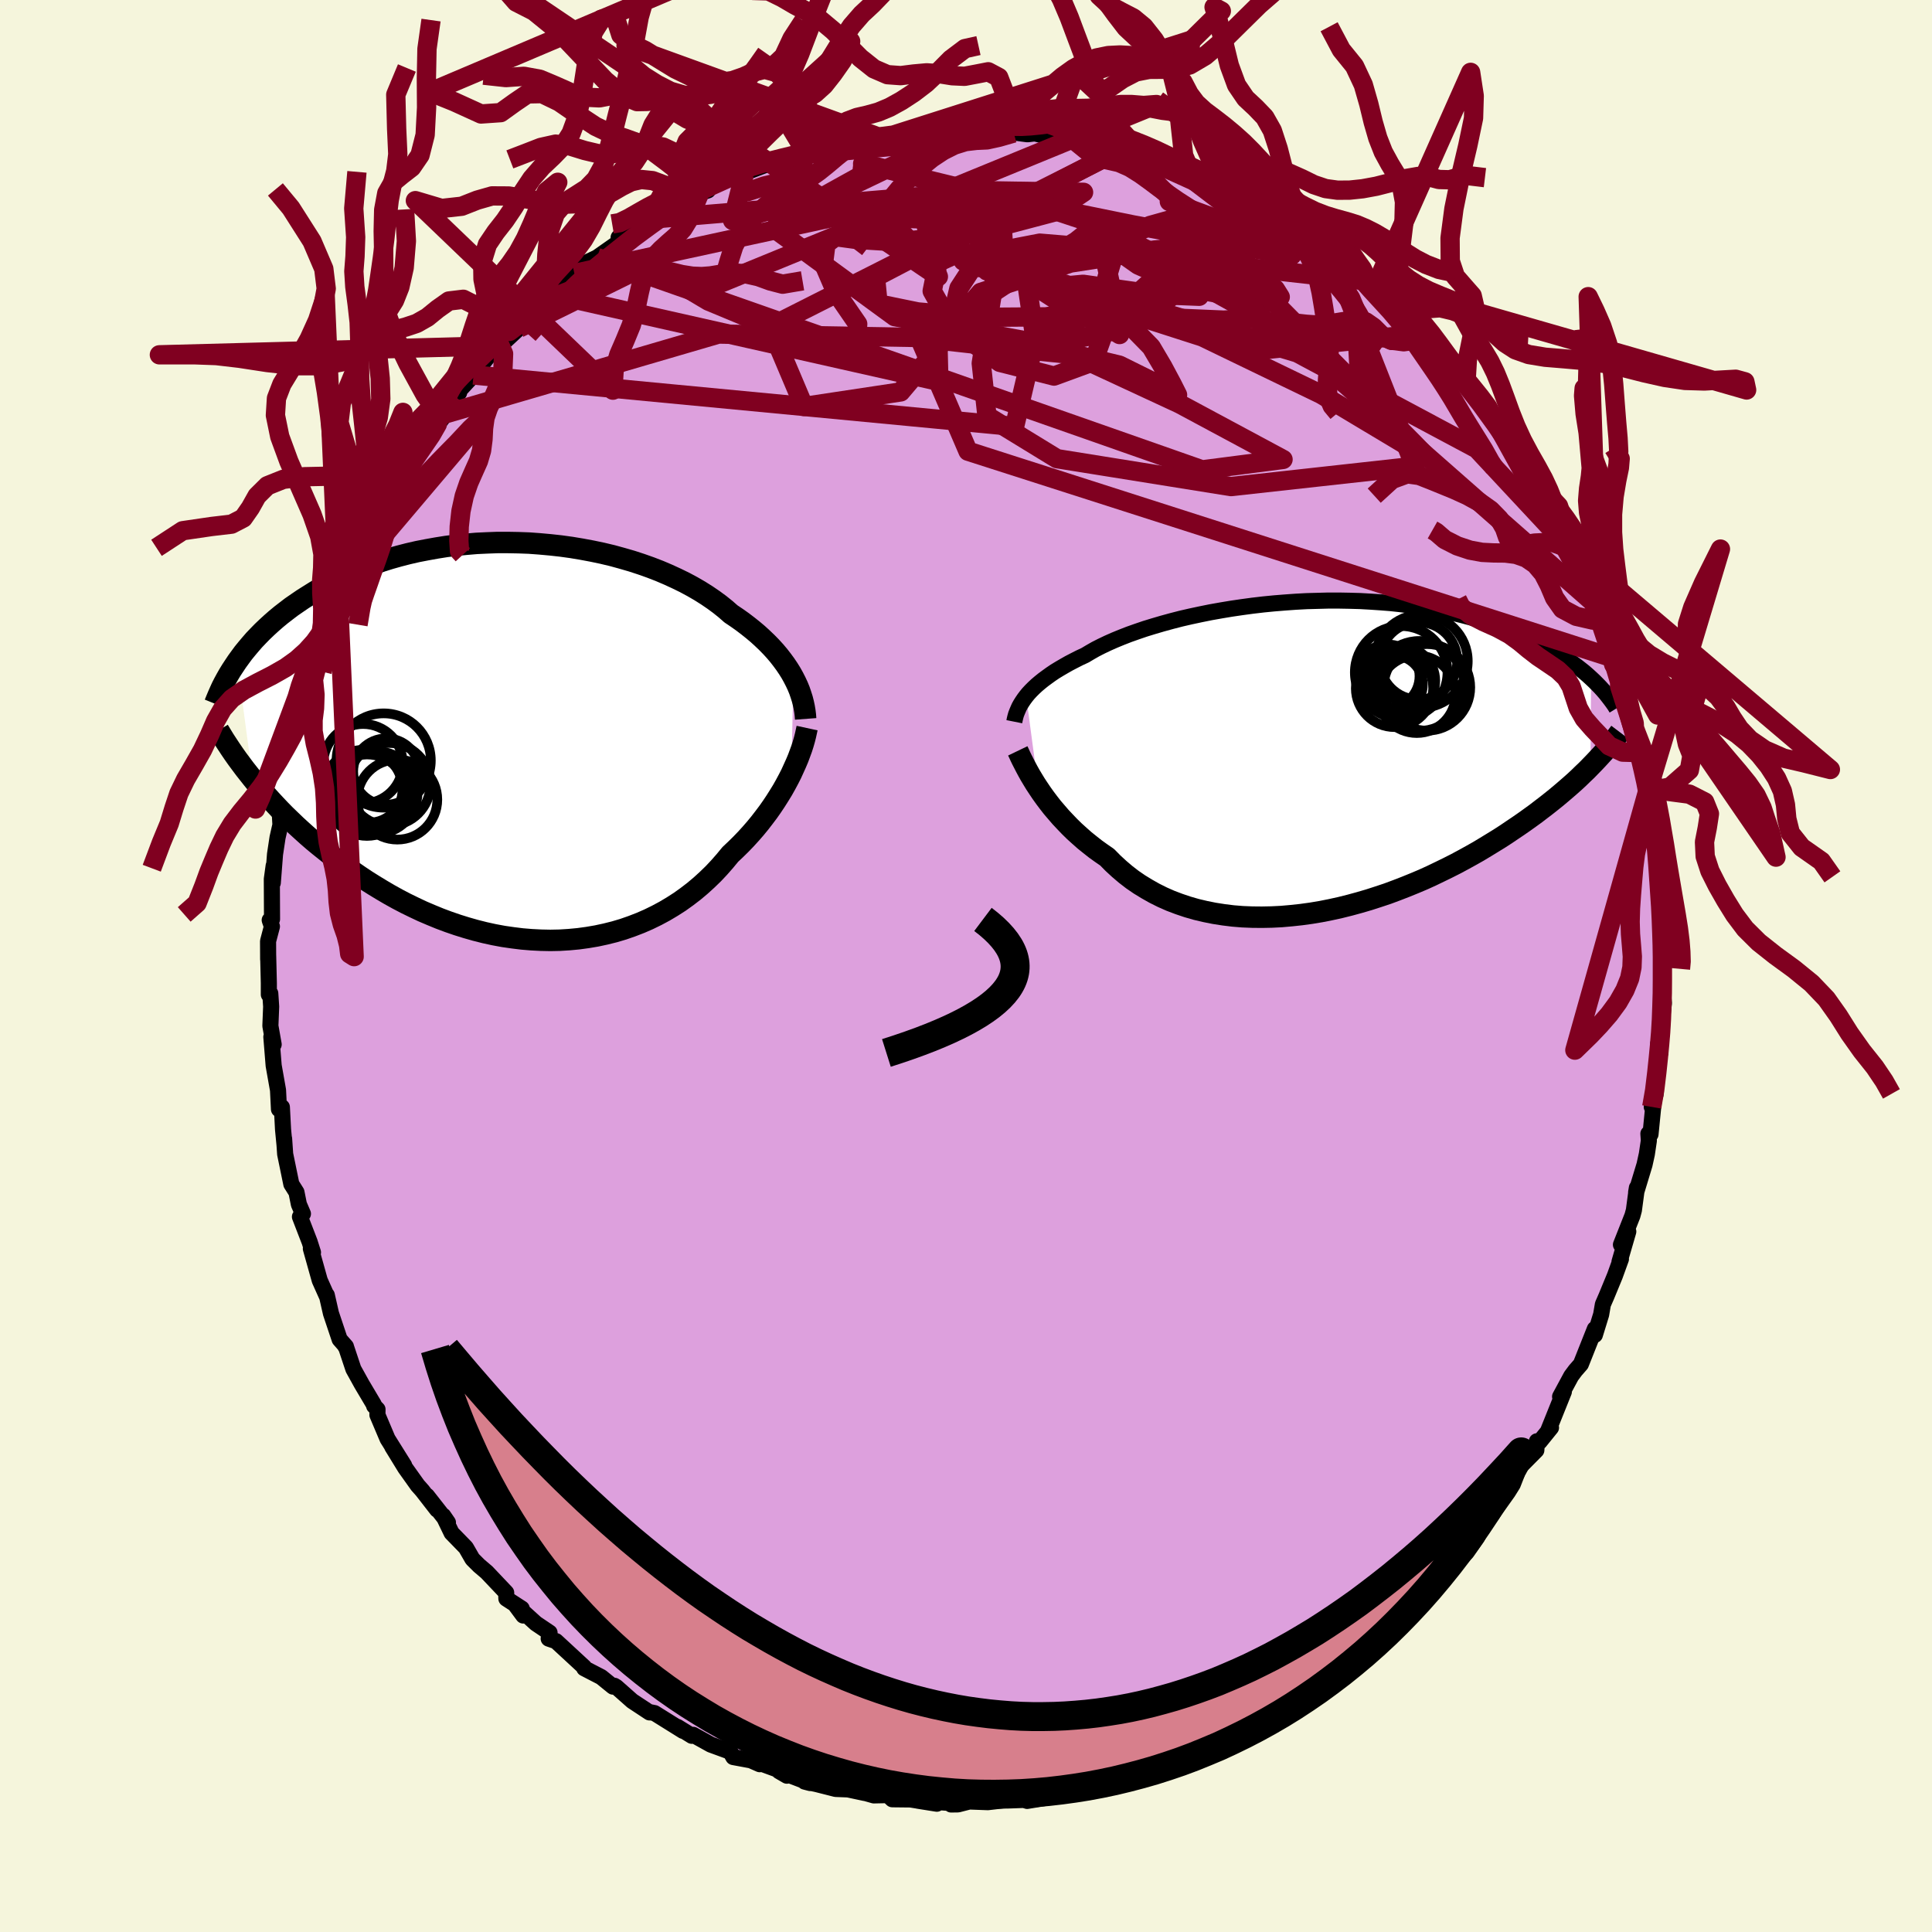 <svg xmlns="http://www.w3.org/2000/svg" width="500" height="500" viewBox="-100 -100 200 200"><defs><clipPath id="c"><path d="m28.34-6.59-.25-.45-.28-.45-.31-.46-.33-.45-.35-.45-.38-.45-.41-.45-.43-.44-.46-.44-.48-.44-.51-.43-.54-.43-.55-.42-.58-.41-.61-.41-.56-.49-.61-.49-.64-.47-.69-.47-.73-.46-.76-.44-.8-.43-.84-.41-.87-.4-.89-.38-.93-.36-.96-.34-.98-.32-1-.29-1.02-.28-1.05-.25-1.05-.22-1.07-.2-1.08-.18-1.09-.15-1.09-.12-1.1-.1-1.09-.08-1.1-.04-1.09-.02h-1.09l-1.08.04-1.07.05-1.06.09-1.05.1-1.03.13-1.01.16-1 .18-.98.19-.96.22-.93.24-.92.26-.89.28-.86.3-.85.31-.81.32-.8.34-.76.36-.74.36-.72.37-.69.38-.67.39-.64.4-.62.39-.6.41-.58.4-.55.42-.53.41-.52.43-.49.43-.47.43-.45.43-.43.44-.42.44-.39.45-.37.44-.36.44-.33.45-.32.44 1.62 12.16.43.53.45.53.47.53.48.53.5.54.51.54.53.54.55.53.56.54.58.53.6.54.61.53.63.52.65.52.66.52.68.52.7.52.71.51.74.51.75.5.78.49.79.48.8.47.83.46.84.44.86.42.87.41.89.38.9.37.91.34.93.32.93.29.95.27.95.24.96.21.97.18.97.14.97.12.97.08.98.05.97.02.97-.02.97-.06.96-.09.95-.13.94-.16.93-.2.92-.23.91-.27.89-.31.88-.34.85-.37.84-.41.82-.44.79-.47.78-.5.74-.53.73-.56.69-.58.67-.61.65-.63.61-.65.58-.66.56-.68.55-.52.54-.53.52-.54.5-.55.48-.55.46-.56.44-.57.43-.57.4-.57.38-.57.36-.57.35-.57.32-.57.3-.56.28-.55"/></clipPath><clipPath id="b"><path d="m-29.77-6.23.23-.28.26-.28.28-.28.31-.29.33-.28.36-.29.38-.28.4-.29.43-.29.46-.28.48-.28.51-.29.54-.28.55-.28.58-.27.52-.31.56-.32.61-.31.65-.31.7-.31.73-.3.77-.3.82-.29.85-.29.88-.27.92-.27.95-.26.97-.25 1-.23 1.03-.22 1.04-.21 1.07-.19 1.08-.18 1.09-.16 1.11-.15 1.11-.13 1.12-.11 1.12-.09 1.12-.08 1.12-.06 1.12-.03 1.11-.03h1.11l1.09.02 1.08.03 1.07.06 1.05.07 1.03.08 1.02.11.99.12.98.14.95.15.93.17.91.18.88.19.85.21.83.22.81.23.78.23.75.25.73.26.71.26.68.26.65.27.64.28.61.28.59.28.57.29.54.29.53.3.51.31.48.3.47.31.44.31.43.31.41.32.39.31.37.32.35.32-.07 9.13-.38.39-.4.38-.41.4-.43.4-.45.4-.46.4-.48.41-.5.42-.51.41-.53.42-.55.42-.56.43-.58.42-.6.43-.62.43-.64.43-.65.44-.68.44-.7.43-.72.44-.73.44-.76.43-.78.43-.8.43-.83.42-.84.41-.85.41-.88.4-.9.38-.91.37-.93.36-.94.35-.96.32-.96.31-.99.29-.99.27-1 .25-1 .22-1.01.2-1.02.17-1.02.14-1.02.11-1.02.09-1.01.05-1.01.02-1.01-.01-.99-.04-.99-.08-.97-.12-.96-.15-.95-.19-.93-.22-.9-.26-.89-.3-.87-.33-.84-.37-.82-.41-.78-.44-.77-.47-.73-.5-.7-.54-.67-.57-.64-.59-.61-.62-.61-.42-.6-.43-.57-.45-.56-.45-.53-.47-.52-.47-.5-.49-.47-.49-.46-.49-.43-.5-.42-.49-.39-.5-.37-.49-.35-.49-.33-.49"/></clipPath><filter id="a"><feTurbulence baseFrequency=".05" numOctaves="3" result="noise" type="noise"/><feDisplacementMap in="SourceGraphic" in2="noise" scale="2"/></filter></defs><rect width="100%" height="100%" x="-100" y="-100" fill="beige"/><path fill="plum" stroke="#000" stroke-linejoin="round" stroke-width="1.667" d="m72.12-.09-.13.38.09 1.63.17 1.93-.15 1.29-.08 1.96-.36.94.23.9-.36.95-.15 3.42-.39 1.28.23-.82-.36 3.65-.22-.06.05.71-.21 1.41-.24 1.09-.87 2.87.08-.48-.31 2.32-.15.56-1.19 3.01.76-1.36-.91 3.13.15-.29-.63 1.74-.87 2.11-.37.85-.18 1.05-.65 2.11v-.62l-1.45 3.65-.56.64-.44.59-1.15 2.13.39-.51-1.6 3.98.27-.26-1.18 1.46-.28-.05-.06.93-1.91 1.93-.12.55-.41 1.05-.5.8-1.73 2.43-.71.85-.76 1.42-1.07 1.53-.56.57-.54.25.43-.7-1.76 2.38-.59.76-1.12 1.59-.98.57-1.04.99-1.63 1.42-.77.83-.54.28-.36.84.47-.8-2.24 2.21-.18.26-2.08 1.39.5-.24-3.14 1.97.61-.53-1.46 1.08-2.29 1.36-.46.16.19.03-.94.75-2.65 1.09.31.23.23.17-3.86 1.64-1.21.29 1.11-.46-1.54.93-1.07.14-1.84 1.02.76-.5-1.91.63-2.03.86-.4.22-2.49.67-.23-.32-.08.19-2.32.31-2.79.56.51-.11-2.53.39.98.05-1.97.32-.14-.15-1.53-.01-1.11.14-1.29.15-1.92-.07-1.17.3-.71.01v-.15l-3.43-.24 1.95.31-2.72-.44-1.89-.02-.45-.43-1.46.03-1.2-.34.26.09-1.73-.37-1.28-.05-2.01-.51-1.2-.25.57.15-3.22-1.23.81.47-.26-.38-3.36-1.23.81.42-.91-.4-1.83-.34-.31-.55-2.02-.74-1.82-1.01-.14.1-1.49-.92.58.41-2.95-1.84-.4-.08-.12.01-1.79-1.18-1.65-1.46-.2-.12-.14.09-1.22-.99-1.76-.91-.01-.12-2.91-2.69-.76-.26.09-.62-1.41-.95-2.14-1.94.83 1.12-.16-.72-1.59-1.03-.02-.62-2.01-2.12-.8-.68-.68-.68-.68-1.18-1.48-1.52-.86-1.78.48.7-2.17-2.77 1.05 1.44-1.53-1.97-.48-.54-1.29-1.81-1.35-2.2 1.24 1.94-1.72-2.75-1.05-2.48.01-.57-.35-.36-.04-.16-1.24-2.09-.87-1.57-.77-2.31-.05-.01.05-.01-.65-.74-.9-2.69-.43-1.89v.1l-.73-1.63-.92-3.28.22.39-.35-1.1-1-2.59.31-.31-.42-.98-.25-1.25-.53-.84-.64-3.11-.11-1.6.04.6-.15-1.55-.12-2.31-.3.22-.1-1.98-.45-2.54-.24-2.97.24.78-.34-1.92.08-2-.09-1.36-.15.12v-1.2l-.07-2.87v.42l-.01-1.88.4-1.52-.23-.66.24-.09-.02-4.16.19-1.38-.09 1.77.23-2.96.26-1.72.3-1.32-.06-1.08.17-1.27.11-1.27.91-2.12.19-2.24.47-1.47.21-1.32-.11.79.41-2.22.42-1.04.78-2.75-.24.39.43-.54.92-3.23-.3.22.41-.47.94-2.43.99-3.15-.15 1.34-.15-.29 1.34-2.33.33-1.48.33-.94.72-.91.92-1.79 1.32-2.54-.46.35.6-1.09.9-1.39 1.04-.81 1.29-2.53.58-.56 1.46-1.86-.52-.26 1.25-1.4.53-.7.52-.35-.25.06 1.74-1.89.16-.21 1.9-2.39.93-.89-.24.46 1.96-1.82-.99.34 1.14-.87 1.15-1.59 1.92-.99.45-.34.8-1.08 1.26-1.13 1.14-1.08 1.2-.57 2.28-1.6-.04-.48.79-.06.12-.24 2.77-1.62.26-.31-.28.34 3.06-1.86-.7.44.73-.78 2.5-.78-1.08.21.72-.37 3.41-1.54.71.03-.68.13 3.76-1.44-.67.12 1.13-.16 1.1-.29 1.84-.43.08-.43 1.82-.28.71-.12.62-.19 1.76-.33.8-.2 1.19-.4.96.04 1.33-.18 1.12-.07 2.89-.26-.27.13 1.39-.21 2.13.12 1.12-.26.42.21 1.56-.24 1.78.47-.96-.18 2.39.31 1.21-.15-.55.04 2.17.5-.19-.23 2.18.57.18.03.76-.03 3.95.79-2.24-.44 2.34.45 1.19.39 1.19.23L22-82.28l-1.87-.96 1.98.82.66.63 1.91.37.56.25.31.43 2.94 1.25.39.01.21.09 1.25.91 1.53.96 1.58.83 1.58 1.12 1.14.88-1.03-.81 2.85 1.78-.34-.33 1.89 1.73.37-.19.58.8 1.12.81 1.11 1.29-.63-.51 1.2.8 1.28 1.62.67.41 1.53 1.09.49.74.2.68 2.41 1.86-.53-.08 1.19 1.44 1.55 1.55-.18-.02.79.97.92 1.39 1.11 1.18-.05.14 2.23 3.18-.14-.32.99 1.86 1.26 2.27 1.21 1.26-.16.05 1.17 1.81-.63-1.04.57 1.66.15.37 1.2 2.05.61 1.94.46.47 1.23 3.05-.2-1.26 1.39 4.6-.51-1.8.76 1.95.79 3.04-.2-.72.44.51.37 2.44.79 1.81.03.93.58 1.18.16.98.33 1.94.24.05-.02.37.73 2.78.38 2.31-.32-1.44.37 1.95.36 2.57.27 1-.05-.68.14 3.6-.07.56.32 1.67.28 1.9-.2 2.25.12 1.05.09.19-.07 1.92-.13.38" filter="url(#a)"/><path fill="#fff" d="m-29.77-6.23.23-.28.26-.28.28-.28.31-.29.33-.28.36-.29.38-.28.4-.29.43-.29.46-.28.48-.28.51-.29.54-.28.55-.28.58-.27.52-.31.56-.32.61-.31.65-.31.7-.31.73-.3.77-.3.82-.29.85-.29.88-.27.92-.27.95-.26.97-.25 1-.23 1.03-.22 1.04-.21 1.07-.19 1.08-.18 1.09-.16 1.11-.15 1.11-.13 1.12-.11 1.12-.09 1.12-.08 1.12-.06 1.12-.03 1.11-.03h1.11l1.09.02 1.08.03 1.07.06 1.05.07 1.03.08 1.02.11.99.12.98.14.95.15.93.17.91.18.88.19.85.21.83.22.81.23.78.23.75.25.73.26.71.26.68.26.65.27.64.28.61.28.59.28.57.29.54.29.53.3.51.31.48.3.47.31.44.31.43.31.41.32.39.31.37.32.35.32-.07 9.13-.38.39-.4.38-.41.4-.43.4-.45.4-.46.4-.48.41-.5.42-.51.41-.53.42-.55.42-.56.43-.58.42-.6.43-.62.43-.64.43-.65.44-.68.44-.7.43-.72.44-.73.44-.76.43-.78.43-.8.43-.83.42-.84.41-.85.41-.88.4-.9.38-.91.37-.93.36-.94.35-.96.32-.96.31-.99.29-.99.27-1 .25-1 .22-1.01.2-1.02.17-1.02.14-1.02.11-1.02.09-1.01.05-1.01.02-1.01-.01-.99-.04-.99-.08-.97-.12-.96-.15-.95-.19-.93-.22-.9-.26-.89-.3-.87-.33-.84-.37-.82-.41-.78-.44-.77-.47-.73-.5-.7-.54-.67-.57-.64-.59-.61-.62-.61-.42-.6-.43-.57-.45-.56-.45-.53-.47-.52-.47-.5-.49-.47-.49-.46-.49-.43-.5-.42-.49-.39-.5-.37-.49-.35-.49-.33-.49" filter="url(#a)" transform="translate(36 -21.7)"/><path fill="#fff" d="m28.34-6.59-.25-.45-.28-.45-.31-.46-.33-.45-.35-.45-.38-.45-.41-.45-.43-.44-.46-.44-.48-.44-.51-.43-.54-.43-.55-.42-.58-.41-.61-.41-.56-.49-.61-.49-.64-.47-.69-.47-.73-.46-.76-.44-.8-.43-.84-.41-.87-.4-.89-.38-.93-.36-.96-.34-.98-.32-1-.29-1.02-.28-1.05-.25-1.05-.22-1.07-.2-1.08-.18-1.09-.15-1.09-.12-1.1-.1-1.09-.08-1.1-.04-1.09-.02h-1.09l-1.08.04-1.07.05-1.06.09-1.05.1-1.03.13-1.01.16-1 .18-.98.19-.96.22-.93.24-.92.26-.89.28-.86.3-.85.31-.81.32-.8.34-.76.36-.74.36-.72.37-.69.38-.67.39-.64.4-.62.39-.6.41-.58.4-.55.42-.53.41-.52.43-.49.43-.47.43-.45.43-.43.44-.42.44-.39.45-.37.44-.36.44-.33.45-.32.44 1.62 12.16.43.53.45.53.47.53.48.53.5.54.51.54.53.54.55.53.56.54.58.53.6.54.61.53.63.52.65.52.66.52.68.52.7.52.71.51.74.51.75.5.78.49.79.48.8.47.83.46.84.44.86.42.87.41.89.38.9.37.91.34.93.32.93.29.95.27.95.24.96.21.97.18.97.14.97.12.97.08.98.05.97.02.97-.02.97-.06.96-.09.95-.13.94-.16.93-.2.92-.23.91-.27.89-.31.88-.34.85-.37.84-.41.82-.44.79-.47.78-.5.74-.53.73-.56.69-.58.67-.61.65-.63.61-.65.58-.66.56-.68.55-.52.54-.53.52-.54.5-.55.48-.55.46-.56.44-.57.43-.57.4-.57.38-.57.36-.57.35-.57.32-.57.3-.56.28-.55" filter="url(#a)" transform="translate(-46.2 -23.28)"/><g fill="none" stroke="#000" transform="translate(36 -21.7)"><path stroke-linejoin="round" stroke-width="1.667" d="m-31-3.59.05-.25.06-.25.07-.25.1-.26.11-.26.12-.27.15-.27.17-.27.19-.28.21-.28.23-.28.26-.28.28-.28.31-.29.33-.28.36-.29.38-.28.4-.29.43-.29.46-.28.48-.28.51-.29.54-.28.55-.28.58-.27.52-.31.56-.32.61-.31.65-.31.7-.31.73-.3.77-.3.82-.29.85-.29.88-.27.92-.27.95-.26.97-.25 1-.23 1.03-.22 1.04-.21 1.07-.19 1.08-.18 1.09-.16 1.11-.15 1.11-.13 1.12-.11 1.12-.09 1.12-.08 1.12-.06 1.12-.03 1.11-.03h1.11l1.09.02 1.08.03 1.07.06 1.05.07 1.03.08 1.02.11.99.12.98.14.95.15.93.17.91.18.88.19.85.21.83.22.81.23.78.23.75.25.73.26.71.26.68.26.65.27.64.28.61.28.59.28.57.29.54.29.53.3.51.31.48.3.47.31.44.31.43.31.41.32.39.31.37.32.35.32.33.31.32.32.3.31.29.32.27.31.25.32.24.31.23.31.21.3.19.31" filter="url(#a)"/><path stroke-linejoin="round" stroke-width="2.222" d="m-30.64-.57.13.27.14.31.16.33.19.37.2.39.22.41.24.43.27.45.28.46.31.47.33.49.35.49.37.49.39.5.42.49.43.5.46.49.47.49.5.49.52.47.53.47.56.45.57.45.6.43.61.42.61.62.64.59.67.57.7.54.73.5.77.47.78.44.82.41.84.37.87.33.89.3.9.26.93.22.95.19.96.15.97.12.99.08.99.04 1.01.01 1.01-.02 1.01-.05 1.02-.09 1.02-.11 1.02-.14 1.02-.17 1.01-.2 1-.22 1-.25.99-.27.99-.29.96-.31.96-.32.94-.35.93-.36.91-.37.9-.38.88-.4.85-.41.84-.41.83-.42.8-.43.78-.43.76-.43.73-.44.72-.44.7-.43.68-.44.65-.44.64-.43.62-.43.6-.43.58-.42.56-.43.55-.42.53-.42.51-.41.5-.42.48-.41.46-.4.45-.4.43-.4.41-.4.4-.38.38-.39.37-.38.35-.37.34-.37.33-.36.31-.36.29-.35.29-.34.27-.34.25-.34.25-.33" filter="url(#a)"/><circle cx="7.663" cy="-8.299" r="3.284" clip-path="url(#b)" filter="url(#a)"/><circle cx="10.668" cy="-6.434" r="4.018" clip-path="url(#b)" filter="url(#a)"/><circle cx="10.928" cy="-7.294" r="4.654" clip-path="url(#b)" filter="url(#a)"/><circle cx="10.853" cy="-9.884" r="4.002" clip-path="url(#b)" filter="url(#a)"/><circle cx="9.048" cy="-8.699" r="4.794" clip-path="url(#b)" filter="url(#a)"/><circle cx="8.288" cy="-7.439" r="3.004" clip-path="url(#b)" filter="url(#a)"/><circle cx="11.128" cy="-9.854" r="4.814" clip-path="url(#b)" filter="url(#a)"/><circle cx="11.718" cy="-7.144" r="4.482" clip-path="url(#b)" filter="url(#a)"/><circle cx="8.998" cy="-7.824" r="3.578" clip-path="url(#b)" filter="url(#a)"/><circle cx="8.358" cy="-7.034" r="4.004" clip-path="url(#b)" filter="url(#a)"/></g><g fill="none" stroke="#000" transform="translate(-46.2 -23.28)"><path stroke-linejoin="round" stroke-width="2.222" d="m29.6-2.3-.03-.4-.05-.4-.07-.42-.09-.42-.11-.43-.14-.44-.15-.44-.18-.44-.21-.45-.23-.45-.25-.45-.28-.45-.31-.46-.33-.45-.35-.45-.38-.45-.41-.45-.43-.44-.46-.44-.48-.44-.51-.43-.54-.43-.55-.42-.58-.41-.61-.41-.56-.49-.61-.49-.64-.47-.69-.47-.73-.46-.76-.44-.8-.43-.84-.41-.87-.4-.89-.38-.93-.36-.96-.34-.98-.32-1-.29-1.02-.28-1.05-.25-1.05-.22-1.07-.2-1.08-.18-1.09-.15-1.09-.12-1.1-.1-1.09-.08-1.1-.04-1.09-.02h-1.09l-1.08.04-1.07.05-1.06.09-1.05.1-1.03.13-1.01.16-1 .18-.98.19-.96.22-.93.24-.92.26-.89.28-.86.3-.85.31-.81.32-.8.34-.76.36-.74.36-.72.37-.69.38-.67.39-.64.4-.62.39-.6.41-.58.4-.55.42-.53.41-.52.43-.49.43-.47.43-.45.43-.43.44-.42.44-.39.45-.37.44-.36.44-.33.45-.32.44-.3.45-.29.44-.27.44-.25.44-.24.44-.22.43-.2.44-.19.43-.18.43-.17.42m61.32 2.53-.08.37-.09.41-.11.43-.13.45-.15.47-.18.49-.19.51-.22.52-.24.53-.25.55-.28.55-.3.56-.32.57-.35.57-.36.57-.38.57-.4.57-.43.57-.44.57-.46.56-.48.55-.5.55-.52.54-.54.53-.55.52-.56.68-.58.66-.61.65-.65.63-.67.61-.69.58-.73.56-.74.53-.78.5-.79.47-.82.44-.84.41-.85.37-.88.34-.89.31-.91.27-.92.23-.93.2-.94.16-.95.13-.96.09-.97.06-.97.02-.97-.02-.98-.05-.97-.08-.97-.12-.97-.14-.97-.18-.96-.21-.95-.24-.95-.27-.93-.29-.93-.32-.91-.34-.9-.37-.89-.38-.87-.41-.86-.42-.84-.44-.83-.46-.8-.47-.79-.48-.78-.49-.75-.5-.74-.51-.71-.51-.7-.52-.68-.52-.66-.52-.65-.52-.63-.52-.61-.53-.6-.54-.58-.53-.56-.54-.55-.53-.53-.54-.51-.54-.5-.54-.48-.53-.47-.53-.45-.53-.43-.53-.42-.53-.41-.52-.38-.51-.38-.51-.36-.51-.34-.5-.33-.5-.32-.49-.3-.49-.29-.48" filter="url(#a)"/><circle cx="-15.622" cy="4.878" r="3.562" clip-path="url(#c)" filter="url(#a)"/><circle cx="-15.812" cy="5.598" r="4.216" clip-path="url(#c)" filter="url(#a)"/><circle cx="-16.192" cy="4.963" r="4.06" clip-path="url(#c)" filter="url(#a)"/><circle cx="-15.452" cy="5.223" r="4.048" clip-path="url(#c)" filter="url(#a)"/><circle cx="-13.522" cy="4.473" r="4.28" clip-path="url(#c)" filter="url(#a)"/><circle cx="-13.807" cy="3.148" r="3.43" clip-path="url(#c)" filter="url(#a)"/><circle cx="-14.082" cy="2.008" r="4.88" clip-path="url(#c)" filter="url(#a)"/><circle cx="-12.672" cy="6.053" r="4.142" clip-path="url(#c)" filter="url(#a)"/><circle cx="-14.852" cy="5.323" r="4.276" clip-path="url(#c)" filter="url(#a)"/><circle cx="-16.217" cy="2.338" r="4.11" clip-path="url(#c)" filter="url(#a)"/></g><g fill="none" stroke="#800020" stroke-linejoin="round" stroke-width="2"><path d="m-50.98-61.18 56.01 5.33 2.12-9.04-.76-5.15 5.74-.53 7.63 1.07 4.38.17-.57-1.64-4.3-2.9-5.74-2.89-5.14-1.71-3.37.04-1.29 1.51.13 2.12.17 1.75-.87.85-.99.25 2.72.62 10.81 2.3 18.59 5.56 18.59 9.93 9.64 10.34" filter="url(#a)"/><path d="M64.82-37.74 32.96-65.76l-15.98-8.85-2.58 1.4.85 4.04-1.23 2.01-3.42-.98-4.01-2.59-3.73-2.36-3.3-.88-2.46 1.13-.6 2.97 2.21 3.93 4.79 3.45 5.61 1.42 4.09-1.5 1.42-3.96-.03-4.72 1.08-3.6 3.35-1.8 3.36-.94-.24-1.26-1.09-.29 18.49 6.82" filter="url(#a)"/><path d="m-38.2-73.34 62.65 21.98 8.37-1.08-10.69-5.74L11.75-63l-3.21-2.94 3.74-1.2 7.36-.02 7.03.3 3.88-.2-.1-1.07-2.96-1.68-3.68-1.61-2.63-.87-1.18.18-.68 1.08-1.68 1.52-3.66 1.43-5.7.88-6.87.05-6.4-.56-4.11-.84-.27-2.75 25.45-13.28" filter="url(#a)"/><path d="m41.61-70.9-31.55-3.55-10.35 1.47-.31-1.04-.37-1.85-1.77-.89-1.36.24.57.97L-.59-74l4.81 2.23 5.41 2.72 4.33 2.45 1.94 1.23-.36-.4-.7-1.31 2.13-.45 7.5 2.41 12.31 5.95 11.13 6.66-1.61-1.66-30.12-30.4" filter="url(#a)"/><path d="m-46.27-66.03 13.3-6.55 6.31 3.75 9.42 3.91 5.89.64.14-2.18-2.25-3.27-1.29-3 .25-2.02 1.01-.75 1.99.27 4.56.28 7.76-.9 8.29-2.19 3.06-2.05-9.8-.16-34.65 2.91m99.13 45.41L.21-53.29l-4.93-11.47 9.86-6.49 6.25-3.77 1.57-1.25 1.24 1.15 3.63 2.56 5.34 2.37 4.64.9 2.14-.93-.63-2.2-2.42-2.48-2.33-1.63.35.2 4.59 2.02 4.22.74-11.62-8.85" filter="url(#a)"/><path d="m16.18-84.57-36.45 18.4 3.49 8.25 10.02-1.51 4.88-5.78 1.15-4.95 1.42-2.18 3.7.2 5.26 1.37 4.46 1.44 1.48.74-2.08-.31-4.33-1.3-4.32-1.9-2.56-1.99-.62-1.6.02-.99-1.18-.46-3.54-.14-5.35-.19-4.39-.86.94-2.46 8.21-3.93 6.77-1.98" filter="url(#a)"/><path d="m-54.77-56.9 29.15-8.52 20.25.35 10.68 1.19 6.24.64 4.33 1.04 3.33 1.65 2.11 1.32.58.11-.56-1.11-.96-1.8-1.21-2.05-2.19-2.24-4.05-2.49-5.65-2.63-5.09-2.49-1.48-2.13 2.53-1.64.08-.96-14.1.51-29.76 6.46" filter="url(#a)"/><path d="m37.65-74.05 8.79 22.32-19.01 2.1-18.02-2.89-7.24-4.43-.59-5.44.85-5.42.68-4.14 1.37-2.27 3.16-.61 5.05.42 6.11.95 5.84 1.12 4.24.98 1.7.45-.96-.26-2.72-.55-2.94.23-2.45 1.96-3.8 3.26-9.26 1.97-15.83-2.92-12.37-9.04 3.36-8.2" filter="url(#a)"/><path d="m-42.6-69.48 39.79 8.96-.1-4.08 4.43-5.13 9.3-3.04 8.7-1.35 5.57-.5 2.21-.18-.87-.26-3.59-.62-5.59-1.05-6.43-1.31-6.03-1.29-4.93-1.12-3.82-.93-3.06-.79-2.38-.6-1.3-.28.01.21-.12.98-3.88 2.15-9.47 2.53 1.21-4.78M.06-86.41l.93-.21.95-.13 1-.12.97-.06h.94l.92.01.9-.05.91-.09.92-.12.96-.14 1.01-.18 1.09-.27 1.15-.36 1.19-.42 1.18-.36 1.19-.2 1.24.03 1.36.21 1.49.29 1.3.16-.11-.69" filter="url(#a)"/><path d="m-3.46-86.32 1.47-.72 1.43-.3 1.26-.41 1.13-.49 1.06-.35 1.01-.15.98-.09.97-.23.99-.48 1.01-.74 1.05-.88 1.08-.91 1.13-.81 1.19-.66 1.21-.46 1.22-.25 1.22-.06 1.23.07 1.33.04 1.52-.11 1.71-.24 1.49-.29-.06-.96-30.37 9.68 1.41-.3 1.4-.36 1.26-.29 1.22-.21 1.21-.17 1.18-.13 1.13-.12 1.07-.1 1.03-.09.99-.11.97-.13.94-.17.94-.18.95-.16.96-.1 1-.03h1.05l1.11-.02 1.15-.1 1.14-.16 1.11-.13h1.13l1.24.1 1.33-.1-45.61 18.69.98-1.16.38-1.32.5-1.57.74-1.42.87-1.13.9-.9.89-.78.88-.67.89-.57.91-.51.92-.52.91-.59.91-.65.88-.71.89-.75.91-.73.97-.63 1.02-.46 1.05-.42-25.7-9.31.68 2.21 1.15.95 1.35.85 1.4.72 1.4.41 1.39.08 1.33-.16 1.27-.26 1.22-.2 1.22.05 1.27.46 1.35.9 1.4 1.16 1.37 1.03 1.23.5 1.05-.12.96-.39 1.06.13 1.61 1.59-1.38-.12-1.14-.53-1.28-1.3-1.46-2-1.51-1.95-1.39-1.22-1.21-.33-1.1.28-1.07.49-1.15.4-1.28.19-1.43-.12-1.57-.47-1.65-.8-1.63-1-1.48-.91-1.31-.63-1.21-.98-.87-2.74" filter="url(#a)"/><path d="m-14.57-84.74-1.3.28-1.06.3-1.05.27-1.03.25-1.02.26-1.03.28-1.06.32-1.09.36-1.12.37-1.1.39-1.06.39-1 .38-.93.36-.9.36-.89.36-.89.37-.9.42-.93.48-.97.55-1.01.58-.95.46-.77.13M1.29-95.28l-1.4.31-1.46 1.1-1.31 1.32-1.26 1.18-1.27.97-1.27.83-1.23.68-1.17.49-1.12.31-1.09.25-1.03.39-.96.66-.88.91-.92.88-1.31.54" filter="url(#a)"/><path d="m-49.93-92.22 2.3.25 1.87-.13 1.64.3 1.62.68 1.64.73 1.54.45 1.37.07 1.2-.23 1.11-.28 1.15-.1 1.24.29 1.38.68 1.49.93 1.53.91 1.49.6 1.38.12 1.23-.42 1.06-.85.96-1.02.97-.69 1.17.19 1.6 1.52 2.52 4.19L.06-85.56l-1.66-.17-1.24-.06h-1.19l-1.24.06-1.26.12-1.21.14-1.15.14-1.1.14-1.06.13-1.03.15-1.01.18-.99.19-.96.19-.97.17-1.01.23-1.29.35m-1.56.33-2.56-.14-1.24.41-1.12.51-1.24.21-1.34-.32-1.39-.75-1.35-.84-1.25-.59-1.13-.2-1.05.12-1.03.29-1.07.32-1.16.2-1.27-.04-1.4-.33-1.49-.46-1.52-.2-1.53.34-1.62.63-1.59.61M70.56-18.07l-.12 2-.46 1.74-.4 1.42-.28 1.31-.17 1.34-.12 1.4-.12 1.45-.1 1.44-.04 1.38.04 1.29.1 1.19.09 1.13-.04 1.11-.24 1.16-.49 1.21-.71 1.25-.91 1.24-1 1.15-.96 1.01-.85.83-.75.73 7.53-26.78 2.34-.46 1.98-1.74.27-1.51-.47-1.19-.25-1.16.29-1.32.57-1.47.43-1.49.04-1.46-.31-1.41-.45-1.37-.33-1.35.02-1.4.55-1.73 1.1-2.51 1.76-3.52-7.54 25.09.34 1.92.27 1.62.19 1.34.14 1.27.11 1.35.1 1.44.1 1.48.1 1.48.07 1.42.05 1.33.04 1.26.02 1.2V1.5l-.01 1.3-.04 1.36-.05 1.36-.08 1.34-.11 1.31-.13 1.35-.16 1.52-.22 1.82-.3 1.73" filter="url(#a)"/><path d="m-23.63-81.83-.7-2.38-2.08-3.32-1.98-1.88-1.48-.54-1.12.03-.99.2-.98.22-1.09.02-1.41-.6-1.89-1.59-2.38-2.5-2.6-2.73-2.39-1.94-1.84-.94-2.24-2.57 45.94 30.99-.61-1.55-1.22-1.06-1.3-1.26-1.21-1.25-1.12-.91-1.04-.46-1-.11h-.97l-.99-.08-1.04-.34-1.1-.63-1.15-.8-1.15-.74-1.1-.45-1.04-.11-.99.13-1 .24-.95.33-.78.25-1.04-1.83-3.41 1.54-.47-.07-.81-.67-1.2-.94-1.43-1.12-1.5-1.12-1.44-.82-1.38-.5-1.42-.45-1.63-.78-1.84-1.21-1.92-1.32-1.78-.86-1.51.03-1.31.89-1.46 1.05-2.03.14-2.79-1.27-2.48-1 46.26-19.62-1.37 1.02-1.14 1.72-1.06 2.09-1 2.18-.94 2.19-.87 2.2-.82 2.17-.8 2.1-.82 1.89-.89 1.47-.99.91-1.05.43-1.03.38-.9.85-.77 1.52-.78 1.58-1.13 1.19-1.5 3.75m-.72.37.03.14-.77.41-.84.5-.81.55-.82.59-.84.6-.85.61-.86.63-.86.64-.85.67-.89.71-.95.76-1.02.83-1.06.89-1.04.94-.98.96-.92.96-.94.96-1.07 1.05-1.17 1.3" filter="url(#a)"/><path d="m-27.79-80.08.11.33-.48 1.15-.53 1.28-.62 1.01-.71.77-.77.67-.77.7-.74.77-.65.93-.5 1.2-.36 1.51-.36 1.71-.48 1.71-.64 1.56-.65 1.5-.49 1.66-.12 2.01L-57-79.23l2.72.81 2.08-.23 1.6-.63 1.54-.44 1.73.01 1.9.31 1.94.35 1.81.19 1.58-.05 1.33-.26 1.14-.43 1.02-.53.96-.56.98-.49 1.05-.24 1.18.12 1.28.48 1.29.58 1.17.3.9-.09.01-.05m1.08-.21-.88-1.87.84-.44 1.33-.18 1.27-.34 1.11-.6.97-.8.92-.9.9-.89.91-.87.94-.9.94-.98.92-1.12.91-1.24.9-1.37.92-1.49.96-1.56 1-1.48 1.06-1.22 1.12-1.04 1.23-1.28" filter="url(#a)"/><path d="m-26.71-80.29-.39-.42.61-1.14.99-1.26 1.06-.98 1.07-.66 1.04-.55.97-.65.92-.81.9-.89.94-.83.98-.68 1-.56.99-.61.94-.85.93-1.18.97-1.38.85-1.98-20.36 18.41 1.63-1.58.59-1.47.31-1.8.34-1.81.56-1.38.86-.86 1.08-.64 1.11-.83 1-1.21.89-1.46.87-1.31.95-.84 1.07-.35 1.13-.33 1.03-.97.87-1.86 1.19-1.83" filter="url(#a)"/><path d="m-32.02-77.65.1-1.34.67-1.28.83-.57.86-.34.78-.55.7-1.02.66-1.5.71-1.74.8-1.67.91-1.38.96-1.12.93-1.04.82-1.04.75-1.03.85-1.21M70.5-18.94l1.93.83 2.45.32 1.59.81.49 1.22-.22 1.43-.29 1.48.07 1.5.49 1.51.76 1.51.87 1.53.93 1.5 1.09 1.45 1.4 1.39 1.73 1.37L85.7.3l1.83 1.49 1.54 1.61 1.24 1.75 1.15 1.83 1.29 1.82 1.33 1.67.97 1.44.75 1.33M-43.05-69.14l.77-.26 1.07-.42 1.39-.25 1.4-.36 1.25-.58 1.08-.67 1.01-.53 1.04-.24 1.11.04 1.18.24 1.19.31 1.15.28 1.08.17.98.04.9-.07.86-.14.87-.11.95-.04 1.08.1 1.2.27 1.24.45 1.27.33 2.06-.35m-13.85-35.62.37 1.26-.78 1.71-1.14 1.57-.92 1.72-.59 2.06-.41 2.24-.41 2.15-.45 1.97-.5 1.87-.48 1.86-.47 1.88-.48 1.84-.56 1.64-.72 1.32-.93.96-1.11.71-1.17.74-.99 1.16-.63 1.83-.25 2.41-.13 2.48-.43 1.96-.95 1.33-1.22 1.32-1.14.87 1.06-1.11 1.05-1.27.9-1.33.84-1.23.9-1.11.98-1.06.99-1.11.93-1.26.81-1.39.7-1.41.67-1.31.7-1.13.78-.97.82-.89.8-.95.73-1.1.63-1.31.57-1.44.83-1.33 1.79-1.12-35.66 44.05.85-1.19.98-1.34.84-1.22.76-1.05.79-.99.87-1.03.94-1.1.95-1.12.96-1.08.91-.99.86-.88.79-.78.72-.72.67-.7.66-.71.72-.76.81-.81.9-.86.92-.88.82-.91.61-.91.44-.73.41.54" filter="url(#a)"/><path d="m-46.27-66.03-3.44-1.81-2.33-1.18-1.49.18-1.16.82-1.07.87-1.11.63-1.14.38-1.11.29-1 .41-.91.62-.94.78-1.13.82-1.54.69-2.07.39h-2.64l-2.97-.33-2.88-.44-2.4-.28-2.19-.08h-3.71l35.27-.94.36.83-.07 1.65-.43 1.58-.56 1.3-.51 1.08-.35 1.02-.15 1.08-.06 1.16-.15 1.16-.32 1.08-.48 1.07-.52 1.18-.47 1.37-.34 1.55-.18 1.61-.04 1.48.07 1.07.34.37" filter="url(#a)"/><path d="m-37.26-97.99-.48-.02-.84 1.34-.52 2.07-.36 2.35-.36 2.31-.44 2.05-.62 1.69-.84 1.32-1.05 1.08-1.12 1.06-1.06 1.22-.95 1.43-.89 1.51-.93 1.38-.97 1.24-.85 1.26-.49 1.58.03 2.03.49 2.36.58 2.22.19 1.54-.18 1.19M-52.99-59l-.61.85-.61.94-.63 1.03-.7 1.14-.77 1.24-.8 1.27-.77 1.25-.71 1.2-.66 1.16-.62 1.17-.59 1.19-.59 1.24-.58 1.25-.57 1.24-.54 1.2-.52 1.12-.48 1.07-.45 1.05-.44 1.09-.44 1.18-.42 1.25-.37 1.19-.29 1.18-.51 2.03" filter="url(#a)"/><path d="m-54.77-56.9.04.82-.64 1.12-.85 1.24-.88 1.28-.8 1.25-.65 1.21-.48 1.23-.38 1.27-.34 1.34-.37 1.37-.42 1.37-.45 1.32-.46 1.27-.41 1.18-.36 1.02-.26.77-.16.72-.3 1.79m-20.86-7.96 2.71-1.77 3.01-.44 2.05-.24 1.21-.63.74-1.06.69-1.23 1.07-1.06 1.65-.66 2.18-.27 2.39-.05 2.23-.06 1.85-.27 1.45-.57 1.15-.88 1.01-1.15.94-1.27.93-1.21.88-.92.89.13 12.51-24.23-1.15.93-.79 1.66-.7 1.68-.7 1.56-.77 1.41-.84 1.22-.85 1.06-.77.98-.65.96-.53 1.02-.47 1.13-.44 1.29-.45 1.4-.47 1.44-.52 1.32-.5 1.11-.44.91-.3.9-.34 1.05-.83 1.2" filter="url(#a)"/><path d="m-55.38-97.92-.42 2.98-.06 3.01.02 3.07-.15 2.83-.53 2.09-.87 1.27-1.01.78-.91.75-.65 1.14-.32 1.72-.05 2.21.05 2.4.01 2.23.01 1.95.28 1.91.82 2.31 1.39 2.9 1.77 3.24 1.75 2.49M69.79-22.09l-1.81-.05-1.4-.65-.84-.9-.88-.92-.86-.99-.62-1.1-.38-1.15-.36-1.09-.55-.92-.82-.78-1.01-.69-1.04-.7-.97-.75-.95-.79-1.05-.76-1.26-.68-1.41-.63-1.36-.7-.99-.86-.37-.73" filter="url(#a)"/><path d="m-57.88-92.96-1.15 2.76.09 3.52.12 2.65-.21 1.73-.37 1.42-.31 1.61-.23 1.91-.22 2.04-.25 1.97-.26 1.81-.24 1.62-.27 1.42-.35 1.24-.41 1.17-.42 1.28-.39 1.49-.48 1.65-.68 1.65-.75 1.68-.25 2.07.84 2.83 3.95 5.04-1.78 3.98.57-1.98.08-1.86-.31-1.81-.3-1.8.08-1.67.45-1.58.49-1.67.26-1.91-.06-2.12-.22-2.11-.12-1.82.16-1.38.44-.98.61-.81.61-.97.55-1.39.45-2 .23-2.76-.19-3.28" filter="url(#a)"/><path d="m-71.49-80.39 1.6 1.93 2.19 3.44 1.22 2.85.25 2.05-.3 1.62-.37 1.69-.07 2.14.31 2.57.45 2.7.33 2.43.22 2.07.36 1.96.79 2.28 1.13 2.75.88 2.74-.12 1.66-2.3-3.37 1.05-1.26 1.1-1.03.58-1.22.17-1.55-.1-1.91-.23-2.23-.26-2.37-.15-2.3-.03-2.1.03-1.93-.06-1.87-.21-1.87-.24-1.8-.1-1.6.12-1.54.07-1.99-.2-2.97.33-3.79" filter="url(#a)"/><path d="m-62.62-43.51.66-1.25.73-1.44.62-1.32.56-1.15.6-1.09.69-1.12.77-1.19.79-1.24.76-1.23.71-1.18.64-1.08.58-.98.52-.88.51-.82.53-.8.6-.84.7-.95.82-1.08.85-1.14.7-.92.21-.11m-15.55 26.56-.22-.06-.22.65-.42 1.18-.57 1.27-.66 1.16-.74 1.03-.85.94-.98.88-1.16.83-1.37.78-1.49.76-1.45.78-1.26.88-.95 1.06-.72 1.27-.63 1.45-.73 1.54-.87 1.54-.87 1.5-.7 1.45-.5 1.5-.5 1.63-.81 1.96-1 2.66" filter="url(#a)"/><path d="m-64.47-38.47.75-.56.62-1.28.69-1.24.72-1.17.71-1.18.67-1.2.67-1.15.71-1.04.76-.97.83-.96.9-.99.95-1.02.97-1.02.94-.96.87-.88.75-.8.68-.73.65-.6.55-.42-14.24 16.83-.32.43-.07-.67.19-1.19.31-1.38.37-1.4.44-1.4.48-1.41.46-1.37.46-1.28.48-1.18.54-1.16.63-1.25.75-1.42.79-1.52.52-1.3-15.26 41.06.55-1.22.55-1.47.57-1.6.56-1.54.53-1.34.48-1.16.41-1.06.34-1.08.32-1.13.34-1.15.4-1.12.46-1.05.51-1 .5-.97.46-.92.5-.99.76-1.61-1.05 2.68-.41-.38.15-1.09.03-1.56-.1-1.58-.01-1.36.1-1.26.03-1.42-.33-1.82-.8-2.3-1.17-2.68-1.22-2.79-.95-2.59-.45-2.2.11-1.76.56-1.46.85-1.4.99-1.53.98-1.75.88-1.94.79-2.4 2.99 68.28-.46-.29-.11-.89-.26-1.04-.39-1.11-.3-1.17-.14-1.2-.07-1.19-.13-1.19-.24-1.23-.31-1.26-.28-1.3-.17-1.31-.07-1.35-.03-1.42-.1-1.5-.24-1.57-.35-1.56-.37-1.46-.23-1.29v-1.17l.15-1.21.05-1.41-.15-1.48-.17-.64 7.31-15.56-.85 1.33-.64 1.13-.56 1.13-.53 1.12-.52 1.04-.48.96-.46.96-.47 1.05-.48 1.14-.48 1.17-.46 1.15-.41 1.1-.34 1.06-.27.99-.25.99-.65 1.6" filter="url(#a)"/><path d="m-80.93-5.34 1.33-1.17.7-1.77.53-1.45.51-1.23.52-1.22.61-1.27.77-1.27.95-1.25 1.03-1.24 1.01-1.3.95-1.36.86-1.4.77-1.35.65-1.19.47-1 .33-.9.3-.99.39-1.15M67.04-53.63l.68 1.11-.08.94-.27 1.31-.28 1.67-.16 1.85v1.86l.12 1.78.2 1.67.2 1.57.2 1.48.18 1.41.16 1.35.12 1.31.09 1.29.04 1.3.03 1.36.08 1.4.19 1.41.3 1.29.33 1.12.05 1.07-1.56-4.9.56 1.46.39 1.18.37 1.1.38 1.05.4 1.03.4 1.04.39 1.08.33 1.14.29 1.17.25 1.2.23 1.21.23 1.22.21 1.25.22 1.28.21 1.34.23 1.4.25 1.47.26 1.52.26 1.51.23 1.44.16 1.28.09 1.13.03 1.01-.07.77" filter="url(#a)"/><path d="m89.69-9.23-1.14-1.62-2.04-1.43-1.17-1.47-.37-1.49-.14-1.46-.32-1.41-.6-1.32-.81-1.25-.95-1.19-1.08-1.12-1.24-1.02-1.39-.9-1.5-.81-1.52-.78-1.49-.81-1.4-.9-1.23-1.04-.97-1.19-.79-1.11-1.02-.47-1.47.81-.79-3.04.04-1.33-.2-.99-.23-1.26-.19-1.48-.16-1.61-.2-1.64-.27-1.59-.33-1.45-.27-1.33-.1-1.24.1-1.25.19-1.27.13-1.35-.09-1.46-.28-1.7-.31-1.96-.16-1.87.06-.77 2.27 25.55-.21-1.2-.24-.96-.17-1.31v-1.6l.13-1.82.2-1.93.19-1.92.11-1.77-.02-1.52-.17-1.21-.3-.97-.36-.9-.38-1.03-.34-1.31-.26-1.72-.13-2.08.02-2.33.07-2.55-.42-3.56" filter="url(#a)"/><path d="m65.5-36.2.41-.21.2-1.57.23-1.82.08-1.83-.03-1.81.03-1.86.2-1.87.32-1.77.33-1.59.23-1.41.07-1.32-.07-1.38-.14-1.59-.15-1.89-.16-2.11-.22-2.17-.41-2.04-.61-1.82-.69-1.57-.71-1.46L65.5-36.2l-.62.39-1.71-.39-1.43-.76-.81-1.15-.55-1.3-.62-1.21-.81-.96-.96-.66-1.05-.37-1.12-.14-1.18-.01-1.22-.06-1.25-.23-1.32-.44-1.28-.65-.91-.78-.37-.21" filter="url(#a)"/><path d="m64.82-37.74 1.01-.15.94.85.42 1.14.39 1.16.57 1.07.73.99.86.99.95 1.01 1 1.04.98 1.06.93 1.05.88 1.04.86 1.03.89 1.01.91 1.04.93 1.08.95 1.12.97 1.14.95 1.17.85 1.22.62 1.29.42 1.29.47 1.35.55 2.48-20.26-29.52.81 1.88.53 1.28.45 1.2.41 1.16.38 1.14.38 1.13.36 1.13.36 1.15.36 1.2.37 1.23.35 1.23.34 1.21.32 1.16.29 1.1.28 1.09.26 1.1.27 1.15.26 1.17.22 1.14.2 1.09.2 1.28.3 2.02" filter="url(#a)"/><path d="m63.13-41.26 2.69-.32.33 1.49.26 1.47.5 1.23.59 1.12.6 1.08.66 1.04.83.99 1.11.91 1.41.85 1.62.81 1.64.83 1.42.9 1.09 1 .79 1.07.65 1.11.75 1.12 1.08 1.13 1.54 1.06 1.94.85 2.11.49 2.74.69L62.52-43.2l-.13-1.98-.51-.91-.46-.63-.35-.66-.32-.84-.41-1.03-.55-1.18-.69-1.27-.76-1.33-.74-1.39-.67-1.45-.58-1.46-.52-1.44-.51-1.38-.52-1.27-.57-1.16-.64-1.07-.69-1.06-.7-1.11-.68-1.23-.69-1.39-.47-1.31" filter="url(#a)"/><path d="m62.52-43.2-1.85-.67-1.8.09-1.54.25-.87-.18-.39-.67-.32-.93-.56-.98-.89-.91-1.13-.8-1.27-.7-1.32-.6-1.29-.53-1.23-.5-1.15-.45-1.23-.17-1.58.58-1.84 1.68m29.05 18.15-.84-1.5-.63-.85-.53-.87-.55-1.01-.6-1.07-.67-1.07-.72-1.09-.73-1.15-.7-1.24-.66-1.33-.65-1.33-.66-1.27-.67-1.1-.6-.89-.5-.68-.42-.52-.43-.46-.53-.13" filter="url(#a)"/><path d="m60.22-48.1.68.02.44.47.22.69.26.87.4 1.05.53 1.21.59 1.31.63 1.33.66 1.29.68 1.23.7 1.15.68 1.1.64 1.08.57 1.07.51 1.07.47 1.09.48 1.15.52 1.26.57 1.32.59 1.25.56 1.11-16.88-30.51-.72-1.39-.78-1.04-.7-.87-.69-.85-.7-.88-.73-.93-.73-.99-.73-1-.74-.99-.77-.95-.8-.93-.85-.93-.92-.98-.98-1.07-1.09-.99 9.45-21.23.37 2.43-.07 2.31-.59 2.82-.76 3.22-.68 3.33-.4 3.04.02 2.39.53 1.59.88 1.01.86.98.36 1.56-.31 2.38-.55 2.71-.12 2 .12.71" filter="url(#a)"/><path d="m25.07-64.86 1.63-.26 1.36.24 1.32-.12 1.16-.22.99-.03.9.15.9.21.95.13h1.04l1.11-.17 1.17-.31 1.19-.36 1.14-.27 1.05-.04.98.25 1 .45 1.1.43 1.26.16 1.32-.19.82.03" filter="url(#a)"/><path d="m47.26-65.46-1.53.42-1.67.28-1.08-.57-.8-.8-.79-.55-.9-.18-1 .08-1.08.18-1.09.17-1.07.07-1.01-.07-1-.11-1.07.09-1.19.58-1.23 1.15-1.24 1.06 17.75-1.8-.58-1.03-.73-1.16-.71-1.2-.44-1.51-.02-1.99.27-2.35.29-2.37.05-2.03-.29-1.58-.55-1.23-.68-1.12-.67-1.23-.57-1.45-.48-1.66-.45-1.86-.57-1.99-.91-1.94-1.37-1.69-1.26-2.38" filter="url(#a)"/><path d="m45.24-67.29 1.12.93.82.87.8.9.82.92.8.92.78.91.76.91.73.9.72.93.74.96.75 1.03.79 1.09.8 1.17.83 1.23.83 1.28.84 1.31.81 1.28.74 1.14.6.92.38.59-.1-.18M44.57-67.7l1.19.1 1.76-.42 1.57-.12 1.31.31 1.24.48 1.19.54 1.07.66.94.8.94.85 1.09.71 1.38.49 1.7.28 1.94.16 2.07.18 2.1.3 2.09.45 2.08.53 2.1.47 2.09.31 2.02.06 1.8-.1 1.44-.08.95.26.18.85-39.2-11.27-.59-1.27-.62-.87-.63-.92-.7-.9-.78-.8-.84-.69-.92-.64-1-.63-1.08-.67-1.13-.72-1.13-.78-1.08-.82-1.02-.88-.96-.93-.94-.95-.95-.96-.97-.93-.98-.86-.99-.74-.95-.58-.84-.42-.85-.41-1.85-1.35" filter="url(#a)"/><path d="m40.49-71.71.83 1.01.63.71.59.64.67.73.76.83.78.92.77.98.74 1.02.71 1.03.71 1.03.7 1.02.68 1 .65 1 .62.99.59 1 .6 1.02.64 1.04.68 1.09.74 1.19.71 1.27.42.64M21.42-88.57l1.57.95 1.14 1.09.98 1.13.92 1.09.94.99.95.9.95.83.96.8.99.84 1.04.88 1.09.88 1.09.85 1.03.76.92.69.84.66.85.63.95.55.96.54.32 1-2.26-1.54-.33-.4-.53-1.08-.54-1.13-.74-1.05-.95-1.07-1.04-1.13-1.03-1.17-.98-1.15-.92-1.08-.93-1-.94-.94-.99-.89-1.01-.84-1.01-.78-1-.75-.89-.81-.71-.95-.65-1.24-1.88-1.58 5.85-5.77-.75-.4.39 1.24.58 2.28.61 2.51.75 2.04.94 1.38 1.03.96.95.99.78 1.38.61 1.87.57 2.21.66 2.21.77 1.9.82 1.43.71 1.02.66.87 1.48 1.25-2.96-1.85.59.57.5.56.63.8.64.95.64.98.63.9.62.84.55.86.41 1 .25 1.23.08 1.52.02 1.75.1 1.77.34 1.48.57 1.03.44.91-.44 1.64" filter="url(#a)"/><path d="m33.45-76.69 1.67-.04.99.27.98.09 1.08.07 1.07.19.99.38.9.53.81.62.76.67.73.7.73.71.79.71.87.69.99.64 1.1.57 1.18.5 1.22.49 1.19.54 1.13.64 1.07.74 1.05.75 1.1.6 1.12.29 1.25.07M31.87-77.52l-1.27-.9-.96-.68-.86-.6-.93-.63-.99-.63-1.04-.57-1.04-.52-1.03-.47-1.01-.46-1-.48-1.03-.5-1.07-.51-1.13-.49-1.15-.46-1.14-.42-1.12-.37-1.1-.34-1.09-.31-1.08-.33-1.05-.33-1.02-.35-1.04-.33-1.48-.48 24.63 11.16 1.3 1.1.98 1.11.74.91.61.88.51 1.05.43 1.28.32 1.46.26 1.54.23 1.48.22 1.41.12 1.41-.03 1.55-.14 1.68.02 1.57.47 1.11.59.71" filter="url(#a)"/><path d="m13.28-101.35.51.91 1.13 1.04 1.24.66 1.16.6 1.1.91 1.07 1.36 1.03 1.7.96 1.81.86 1.77.77 1.73.71 1.73.68 1.75.73 1.65.8 1.41.92 1.07 1.01.69.97.35.82.29.59 1.44-4.79-2.26 2.07.52 1.5-.64 1.48-.92 1.48-.48 1.38.18 1.3.58 1.24.61 1.22.41 1.24.17 1.27-.01 1.33-.14 1.41-.26 1.49-.38 1.49-.4 1.38-.24 1.15.06.98.26 1.1.03 1.66-.46 2 .24" filter="url(#a)"/><path d="m25.24-81.17.92.66 1.17.74.99.7.92.71 1 .72 1.09.74 1.12.74 1.07.74.97.73.87.75.78.79.72.81.71.83.68.82.67.79.63.79.56.8.5.82.47.85.55.89.73.92.83.59" filter="url(#a)"/><path d="m50.68-71.74-1.72-.37-1.34-.52-1.1-.57-.91-.57-.81-.54-.79-.53-.83-.53-.87-.51-.93-.47-.98-.41-1.04-.32-1.07-.29-1.08-.33-1.09-.42-1.12-.55-1.18-.63-1.23-.61-1.24-.47-1.21-.3-1.14-.23-1.14-.4-1.26-.55-1.36.69m-.56-.25-1.39-.71-.76-1.77-.33-2.99-.34-3.34-.66-2.64-1.03-1.57-1.22-.86-1.24-.76-1.14-1.06-1.07-1.39-1.04-1.43-1.07-1.1-1.11-.6-1.12-.22-1.09-.18-1.04-.49-.99-.97-.97-1.52-.93-2.1-.82-2.57-1.21-2.92" filter="url(#a)"/><path d="m7.71-104.1.75 1.63.66.97.76 1.4.8 1.88.82 2.19.85 2.25.87 2.13.88 1.91.86 1.66.89 1.38 1 1.1 1.18.9 1.3.8 1.09.67-.29-.01m-8.76-2.1 1.18.96 1.19.74 1.05.23 1.06.24 1.11.49 1.09.68 1.04.75.97.73.92.68.91.63.93.6.93.61.92.69.87.82.8.99.77 1.08.79 1.08.92.94 1.07.79 1.14.74.99.8.51.81-.52.5" filter="url(#a)"/><path d="m9.01-85.94 2.45-6.8 1.01 1.23 1.08 1 1.3-.39 1.36-.94 1.37-.71 1.37-.27 1.37-.01 1.4-.05 1.45-.4 1.58-.93 1.74-1.48 1.89-1.87 1.97-1.94 1.98-1.72 1.89-1.27 1.74-.74 1.53-.19 1.33.4 1.36.8 1.81.56 2.56-.48M9.2-85.71l.45-.13.9.13 1.02.18 1.08.18 1.08.17 1.07.18 1.08.21 1.15.26 1.2.31 1.18.34 1.09.36.98.35.95.36 1.03.36 1.12.31.87.29m-47.57-19.14 1.67.05 1.39.68 1.34.78 1.31.71 1.32.82 1.35 1.13 1.39 1.4 1.42 1.43 1.41 1.12 1.39.6 1.37.1 1.35-.17 1.34-.12 1.32.09 1.32.21 1.29.06 1.26-.24 1.18-.23 1.09.58.79 2.06-.2 3.52m.96.18-1.53.44-1.23.27-1.11.05-1.12.13-1.16.36-1.16.58-1.15.76-1.15.93-1.14 1.09-1.09 1.18-1 1.22-.9 1.2-.85 1.19-.85 1.26-1.05 1.37M1.6-86.46l-.7-.08-1.12.03-1.26.05-1.26.06-1.25.08-1.27.09-1.26.11-1.22.13-1.18.15-1.12.18-1.08.2-1.05.21-1.03.23-1 .24-1.01.25-1 .28-1.03.29-1.04.3-.95.25-.68.15.04-.01" filter="url(#a)"/></g><path fill="none" stroke="#000" stroke-linejoin="round" stroke-width="3" d="M-8.24 9Q11.75 2.7 1.755-4.822" filter="url(#a)"/><path fill="#D77F8C" stroke="#000" stroke-linejoin="round" stroke-width="3" d="m-54.97 39.65.49 1.65.52 1.63.55 1.59.59 1.57.61 1.54.65 1.5.67 1.48.7 1.45.73 1.43.76 1.39.79 1.36.81 1.33.83 1.31.87 1.27.88 1.25.91 1.21.94 1.18.95 1.16.98 1.12 1 1.1 1.02 1.06 1.05 1.04 1.06 1 1.08.97 1.1.94 1.12.91 1.13.88 1.15.85 1.17.82 1.19.79 1.2.75 1.21.73 1.23.69 1.24.66 1.25.63 1.27.6 1.28.57 1.29.53 1.3.51 1.31.47 1.32.44 1.32.4 1.34.38 1.34.34 1.35.31 1.36.28 1.36.24 1.37.21 1.37.18 1.37.14 1.38.12 1.38.08 1.39.04 1.38.01 1.39-.02 1.39-.05 1.39-.09 1.38-.12 1.39-.16 1.38-.19 1.38-.22 1.38-.26 1.37-.29 1.37-.33 1.37-.36 1.36-.39 1.35-.43 1.35-.46 1.34-.5 1.33-.54 1.33-.56 1.31-.61 1.31-.64 1.29-.67 1.29-.71 1.27-.74 1.26-.78 1.25-.82 1.24-.85 1.22-.89 1.21-.92 1.19-.96 1.18-.99 1.16-1.03 1.15-1.07 1.12-1.1 1.11-1.14 1.1-1.18 1.07-1.21 1.05-1.25 1.04-1.29 1.01-1.32.99-1.36.97-1.4.95-1.43.92-1.47.91-1.51.87-1.55.85-1.58-1.12 1.25-1.13 1.21-1.12 1.19-1.12 1.15-1.13 1.13-1.12 1.09-1.13 1.07-1.12 1.04-1.13 1.01-1.12.97-1.13.95-1.12.92-1.13.89-1.12.86-1.12.84-1.13.8-1.12.77-1.13.75-1.12.72-1.13.68-1.12.66-1.13.63-1.12.61-1.13.57-1.12.55-1.12.51-1.13.49-1.12.47-1.13.43-1.12.4-1.13.38-1.12.35-1.13.32-1.12.3-1.13.27-1.12.24-1.12.21-1.13.18-1.12.16-1.13.13-1.12.1-1.13.08-1.12.05L8 77.7H6.88l-1.13-.03-1.12-.06-1.12-.09-1.13-.11-1.12-.14-1.13-.16-1.12-.19-1.13-.22-1.12-.24-1.13-.27-1.12-.29-1.12-.32-1.13-.35-1.12-.37-1.13-.4-1.12-.42-1.13-.45-1.12-.48-1.13-.5-1.12-.52-1.13-.55-1.12-.58-1.12-.6-1.13-.63-1.12-.65-1.13-.67-1.12-.7-1.13-.73-1.12-.75-1.13-.77-1.12-.8-1.13-.83-1.12-.85-1.12-.87-1.13-.9-1.12-.92-1.13-.94-1.12-.97-1.13-.99-1.12-1.02-1.13-1.04-1.12-1.06-1.13-1.09-1.12-1.11-1.12-1.14-1.13-1.16-1.12-1.18-1.13-1.2-1.12-1.23-1.13-1.25-1.12-1.28-1.13-1.3-1.12-1.32-1.13-1.34" filter="url(#a)"/></svg>